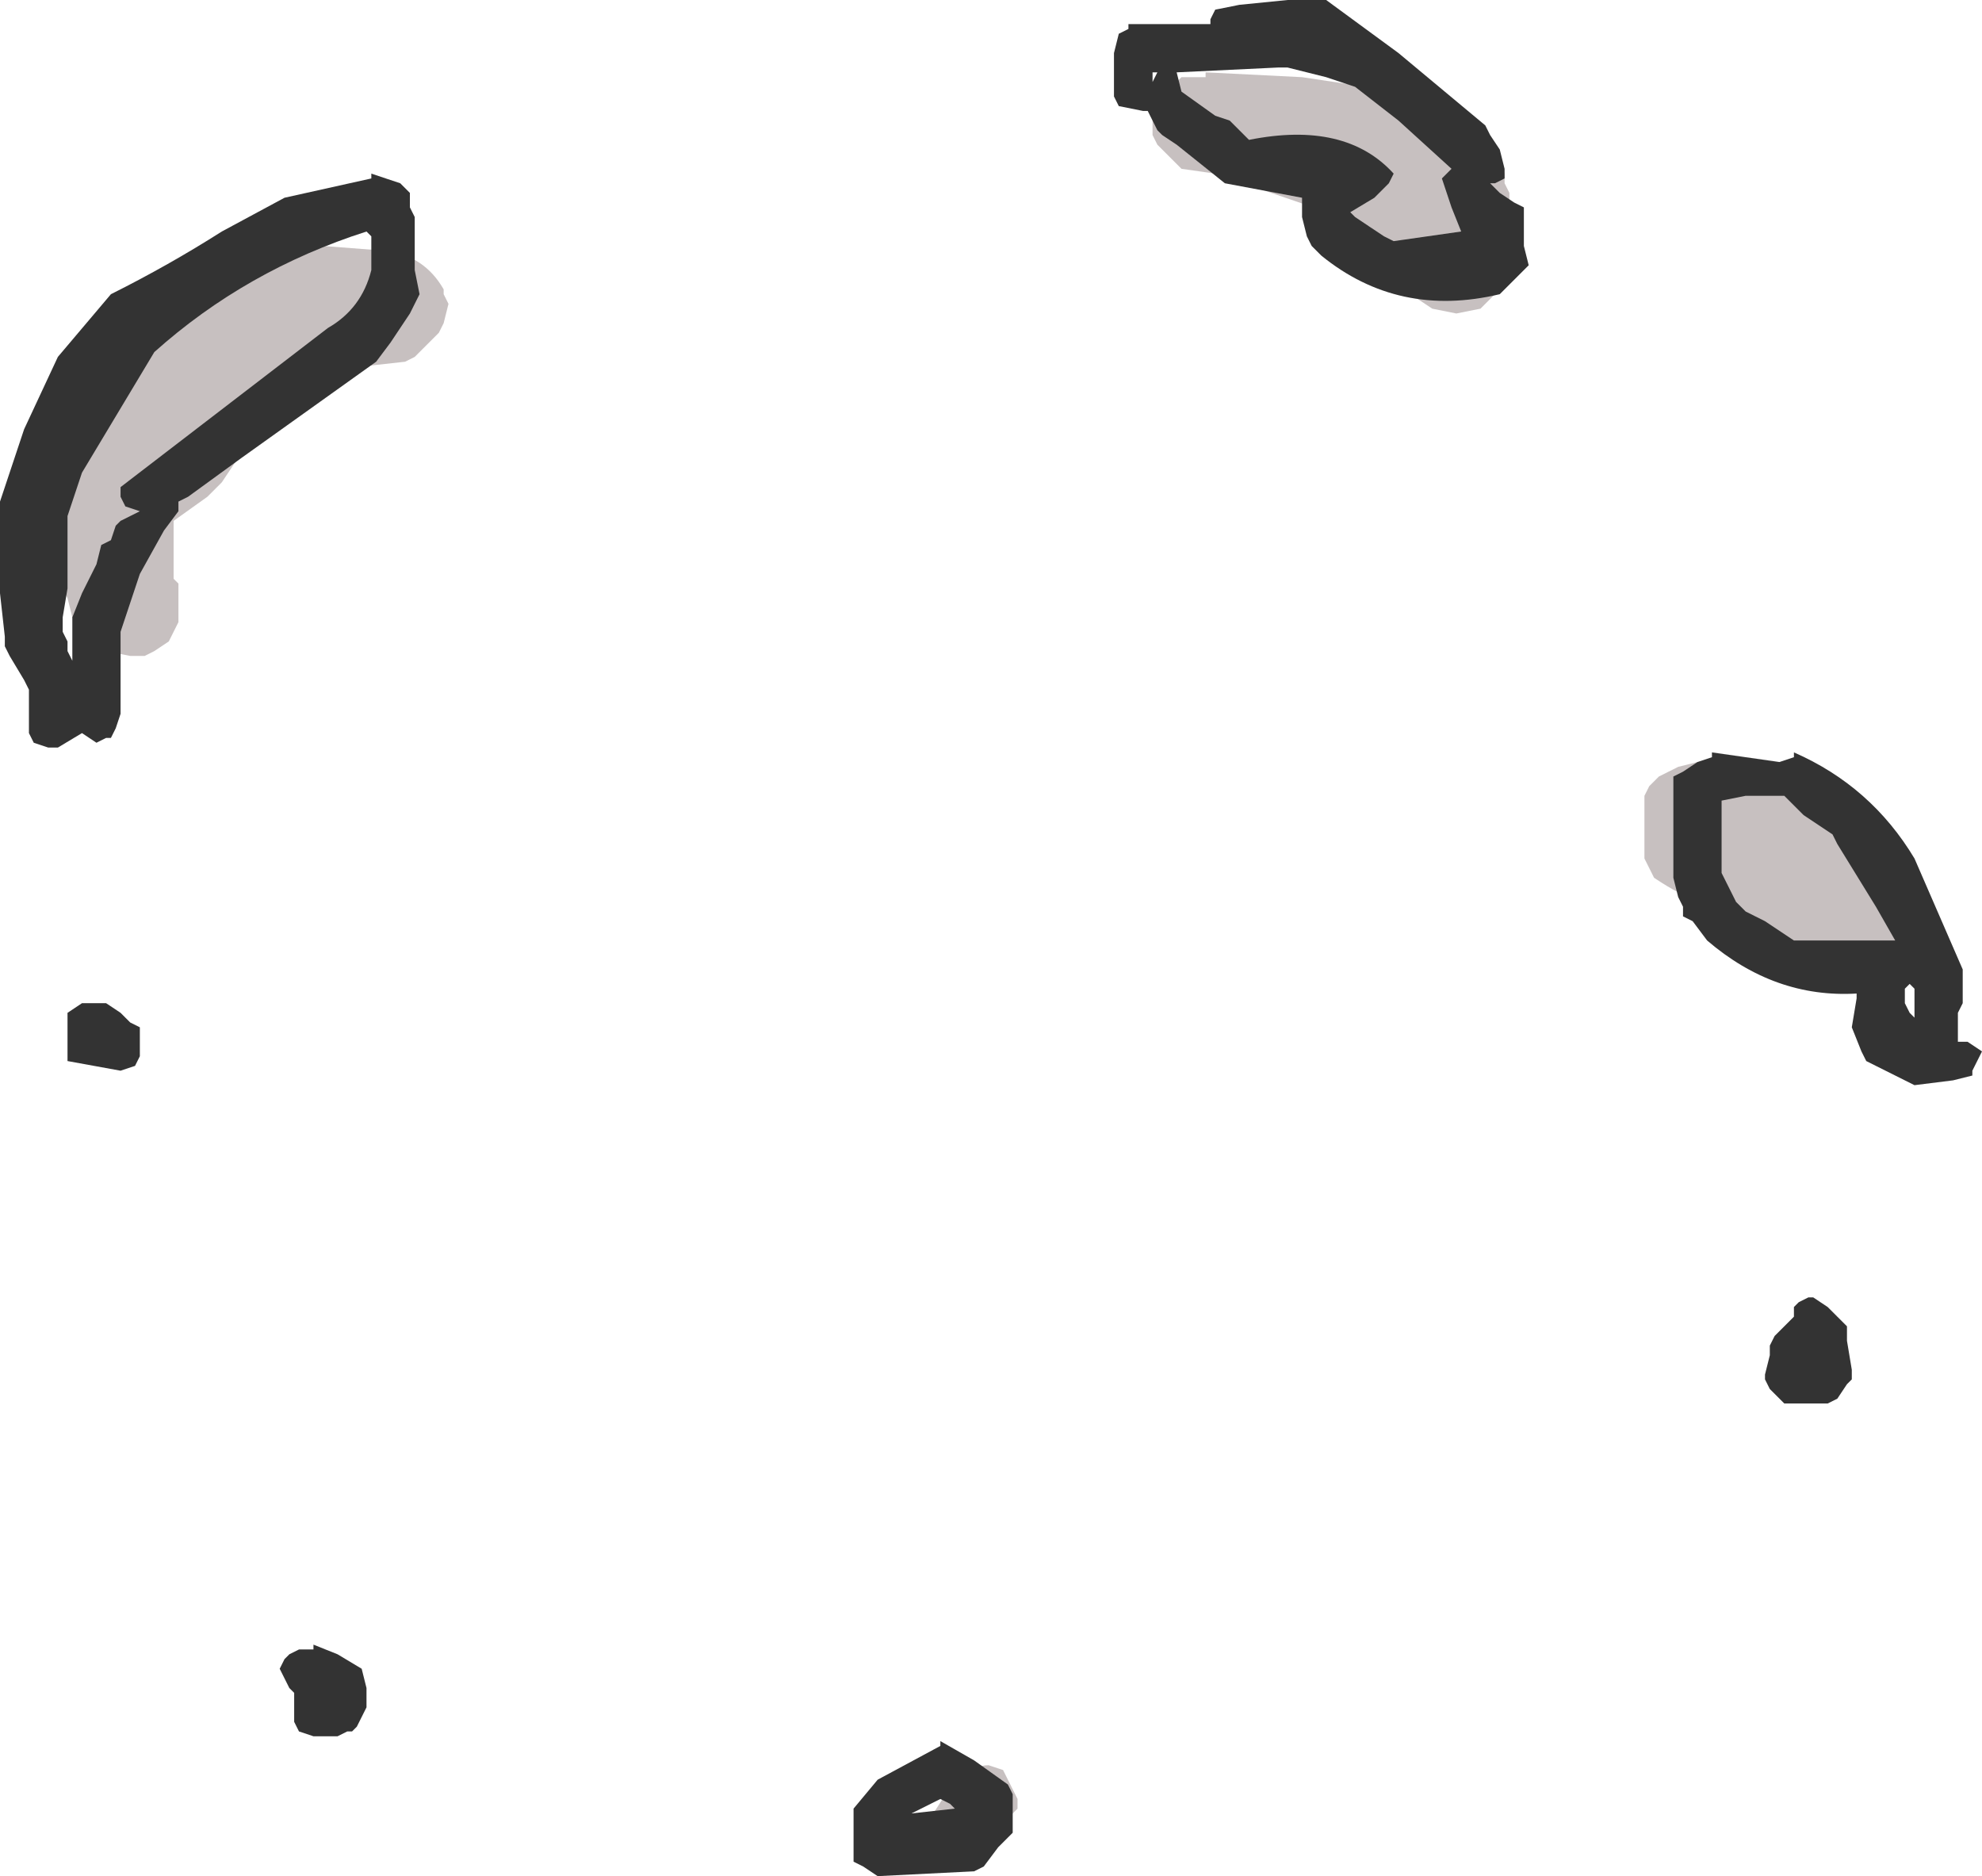 <?xml version="1.0" encoding="UTF-8" standalone="no"?>
<svg xmlns:xlink="http://www.w3.org/1999/xlink" height="19.45px" width="20.55px" xmlns="http://www.w3.org/2000/svg">
  <g transform="matrix(1.0, 0.0, 0.0, 1.0, 9.6, 10.7)">
    <path d="M-5.0 -7.65 L-4.95 -7.55 -5.0 -7.35 -5.05 -7.25 -5.25 -7.05 -5.3 -7.0 -5.4 -6.95 -5.85 -6.9 -6.0 -6.8 -6.05 -6.7 -6.3 -6.65 -6.65 -6.45 -6.75 -6.4 -6.9 -6.2 -7.0 -6.1 -7.1 -6.0 -7.3 -5.7 -7.45 -5.55 -7.8 -5.3 -7.8 -5.2 -7.8 -5.0 -7.8 -4.9 -7.8 -4.8 -7.8 -4.7 -7.75 -4.65 -7.75 -4.45 -7.75 -4.35 -7.75 -4.25 -7.85 -4.05 -8.0 -3.95 -8.1 -3.9 -8.25 -3.9 -8.5 -3.95 -8.65 -4.05 -8.75 -4.15 -8.8 -4.2 -8.85 -4.3 -8.9 -4.5 -8.95 -4.6 -9.0 -4.7 -9.05 -4.8 -9.05 -5.15 -9.05 -5.55 -9.05 -6.1 -8.85 -6.55 Q-8.5 -7.2 -7.85 -7.4 L-7.75 -7.5 -7.65 -7.6 -6.95 -7.9 -6.5 -8.1 -6.25 -8.15 -5.6 -8.1 Q-5.2 -8.05 -5.0 -7.7 L-5.0 -7.65" fill="#908282" fill-opacity="0.502" fill-rule="evenodd" stroke="none"/>
    <path d="M6.05 -8.55 L6.05 -8.45 6.05 -8.35 6.05 -8.15 6.05 -7.95 6.0 -7.9 6.0 -7.8 5.95 -7.7 5.85 -7.6 5.75 -7.5 5.5 -7.45 5.25 -7.5 5.1 -7.6 5.05 -7.7 4.95 -7.8 4.95 -7.9 4.95 -7.95 4.95 -8.05 4.6 -8.35 3.0 -8.9 2.65 -8.95 2.55 -9.05 2.45 -9.15 2.4 -9.2 2.35 -9.3 2.35 -9.4 2.35 -9.5 2.4 -9.6 2.45 -9.7 2.55 -9.8 2.65 -9.9 2.9 -9.9 2.9 -9.95 3.9 -9.9 4.9 -9.75 5.0 -9.65 5.4 -9.35 5.95 -9.0 6.0 -8.9 6.0 -8.8 6.05 -8.7 6.05 -8.65 6.05 -8.55" fill="#908282" fill-opacity="0.502" fill-rule="evenodd" stroke="none"/>
    <path d="M7.45 -2.45 L7.5 -2.55 7.6 -2.65 7.7 -2.7 7.8 -2.75 8.0 -2.8 9.15 -2.65 9.95 -2.1 10.0 -2.0 10.0 -1.9 10.05 -1.8 10.05 -1.7 10.05 -1.65 10.1 -1.55 10.1 -1.45 10.1 -1.35 10.1 -1.25 10.1 -1.15 10.1 -1.05 10.1 -0.95 10.1 -0.9 10.05 -0.8 10.0 -0.7 9.85 -0.6 9.75 -0.5 9.65 -0.45 9.5 -0.4 9.3 -0.45 8.75 -0.55 8.6 -0.65 8.45 -0.8 8.35 -0.9 8.25 -1.0 8.2 -1.1 8.2 -1.15 7.8 -1.45 Q7.7 -1.5 7.55 -1.6 L7.5 -1.7 7.45 -1.8 7.45 -1.9 7.45 -1.95 7.45 -2.15 7.45 -2.25 7.45 -2.35 7.45 -2.45" fill="#908282" fill-opacity="0.502" fill-rule="evenodd" stroke="none"/>
    <path d="M0.8 7.65 L0.85 7.75 0.95 7.95 0.95 8.05 0.9 8.1 0.8 8.3 0.75 8.4 0.65 8.5 0.5 8.55 0.1 8.45 -0.05 8.3 0.3 7.75 Q0.5 7.6 0.65 7.6 L0.8 7.65" fill="#908282" fill-opacity="0.502" fill-rule="evenodd" stroke="none"/>
    <path d="M5.85 -9.3 L5.95 -9.15 6.0 -8.95 6.0 -8.85 5.9 -8.8 5.85 -8.8 5.95 -8.7 6.1 -8.6 6.2 -8.55 6.2 -8.45 6.2 -8.25 6.2 -8.15 6.25 -7.95 6.2 -7.9 6.0 -7.7 5.95 -7.65 Q4.9 -7.4 4.1 -8.05 L4.0 -8.15 3.95 -8.25 3.9 -8.45 3.9 -8.55 3.9 -8.65 3.1 -8.8 2.6 -9.2 2.45 -9.3 2.4 -9.35 2.3 -9.55 2.25 -9.55 2.0 -9.6 1.95 -9.7 1.95 -9.8 1.95 -9.95 1.95 -10.15 2.0 -10.35 2.1 -10.4 2.1 -10.45 2.25 -10.45 2.95 -10.45 2.95 -10.5 3.0 -10.6 3.25 -10.65 3.75 -10.7 4.15 -10.7 4.9 -10.15 5.8 -9.4 5.85 -9.3 M5.45 -8.95 L4.9 -9.45 4.45 -9.8 4.15 -9.9 3.75 -10.0 3.65 -10.0 2.6 -9.95 2.65 -9.75 3.0 -9.5 3.15 -9.45 3.25 -9.35 3.35 -9.25 Q4.35 -9.45 4.85 -8.9 L4.8 -8.8 4.75 -8.75 4.65 -8.65 4.4 -8.5 4.45 -8.45 4.75 -8.25 4.85 -8.2 5.55 -8.3 5.45 -8.55 5.35 -8.85 5.45 -8.95 M2.4 -9.95 L2.35 -9.95 2.35 -9.85 2.4 -9.95 M9.0 -2.9 Q9.8 -2.55 10.25 -1.8 L10.75 -0.65 10.75 -0.55 10.75 -0.45 10.75 -0.4 10.75 -0.3 10.7 -0.2 10.7 -0.1 10.7 0.0 10.7 0.1 10.8 0.1 10.95 0.2 10.9 0.3 10.85 0.4 10.85 0.45 10.65 0.5 10.25 0.55 9.75 0.3 9.7 0.2 9.6 -0.05 9.65 -0.35 9.65 -0.4 Q8.8 -0.35 8.1 -0.95 L7.95 -1.15 7.85 -1.2 7.85 -1.3 7.8 -1.4 7.75 -1.6 7.75 -1.8 7.75 -2.15 7.75 -2.55 7.75 -2.65 7.85 -2.7 8.0 -2.8 8.15 -2.85 8.15 -2.9 8.5 -2.85 8.85 -2.8 9.0 -2.85 9.0 -2.9 M8.95 -2.4 L8.9 -2.45 8.85 -2.45 8.75 -2.45 8.5 -2.45 8.25 -2.4 8.25 -2.3 8.25 -2.2 8.25 -2.0 8.25 -1.7 8.25 -1.65 8.3 -1.55 8.35 -1.45 8.4 -1.35 8.5 -1.25 8.7 -1.15 9.0 -0.95 10.0 -0.95 10.05 -0.95 9.85 -1.3 9.45 -1.95 9.4 -2.05 9.1 -2.25 8.95 -2.4 M10.15 -0.45 L10.15 -0.3 10.2 -0.2 10.25 -0.15 10.25 -0.2 10.25 -0.3 10.25 -0.4 10.25 -0.45 10.2 -0.5 10.15 -0.45 M9.0 2.85 L9.05 2.8 9.15 2.75 9.2 2.75 9.35 2.85 9.45 2.95 9.55 3.05 9.55 3.2 9.6 3.5 9.6 3.6 9.55 3.65 9.45 3.8 9.35 3.85 8.9 3.85 8.75 3.7 8.7 3.6 8.7 3.55 8.75 3.35 8.75 3.25 8.8 3.15 8.9 3.05 9.0 2.95 9.0 2.85 M0.15 7.35 L0.5 7.55 0.85 7.8 0.9 7.9 0.9 8.0 0.9 8.1 0.9 8.3 0.85 8.35 0.75 8.45 0.6 8.65 0.5 8.7 -0.5 8.75 -0.65 8.65 -0.75 8.6 -0.75 8.5 -0.75 8.4 -0.75 8.3 -0.75 8.1 -0.75 8.05 -0.5 7.75 0.15 7.4 0.15 7.35 M0.15 7.95 L-0.05 8.05 -0.15 8.1 0.3 8.05 0.25 8.0 0.15 7.95 M-8.45 -7.65 Q-7.85 -7.95 -7.3 -8.3 L-6.65 -8.65 -6.2 -8.75 -5.75 -8.85 -5.75 -8.9 -5.45 -8.8 -5.35 -8.7 -5.35 -8.65 -5.35 -8.55 -5.3 -8.45 -5.3 -8.3 -5.3 -7.9 -5.25 -7.65 -5.35 -7.45 -5.55 -7.15 -5.7 -6.95 -7.1 -5.95 -7.65 -5.55 -7.75 -5.5 -7.75 -5.4 -7.9 -5.2 -8.15 -4.75 -8.35 -4.15 -8.35 -3.8 -8.35 -3.3 -8.4 -3.15 -8.45 -3.05 -8.5 -3.05 -8.6 -3.0 -8.75 -3.1 -9.0 -2.95 -9.1 -2.95 -9.25 -3.0 -9.3 -3.1 -9.3 -3.2 -9.3 -3.4 -9.3 -3.55 -9.35 -3.65 -9.5 -3.9 -9.55 -4.0 -9.55 -4.1 -9.6 -4.55 -9.6 -4.95 -9.6 -5.3 -9.6 -5.5 -9.35 -6.25 -9.0 -7.0 -8.45 -7.65 M-5.75 -8.15 L-5.75 -8.25 -5.8 -8.3 Q-7.05 -7.9 -8.0 -7.05 L-8.75 -5.8 -8.9 -5.35 -8.9 -4.95 -8.9 -4.6 -8.95 -4.3 -8.95 -4.15 -8.9 -4.05 -8.9 -3.95 -8.85 -3.85 -8.85 -4.2 -8.85 -4.3 -8.75 -4.55 -8.6 -4.85 -8.55 -5.05 -8.45 -5.1 -8.4 -5.25 -8.35 -5.3 -8.15 -5.4 -8.3 -5.45 -8.35 -5.55 -8.35 -5.65 -6.2 -7.3 Q-5.85 -7.5 -5.75 -7.9 L-5.75 -7.95 -5.75 -8.05 -5.75 -8.15 M-8.25 -0.1 L-8.15 -0.05 -8.15 0.05 -8.15 0.15 -8.15 0.25 -8.2 0.35 -8.35 0.4 -8.9 0.3 -8.9 0.1 -8.9 -0.2 -8.75 -0.3 -8.5 -0.3 -8.35 -0.2 -8.25 -0.1 M-5.95 7.25 L-6.0 7.25 -6.1 7.3 -6.35 7.3 -6.5 7.25 -6.55 7.15 -6.55 7.05 -6.55 6.95 -6.55 6.85 -6.6 6.8 -6.65 6.7 -6.7 6.6 -6.65 6.5 -6.6 6.45 -6.5 6.4 -6.35 6.4 -6.35 6.35 -6.1 6.45 -5.85 6.6 -5.8 6.8 -5.8 7.0 -5.9 7.2 -5.95 7.25" fill="#333333" fill-rule="evenodd" stroke="none"/>
  </g>
</svg>
